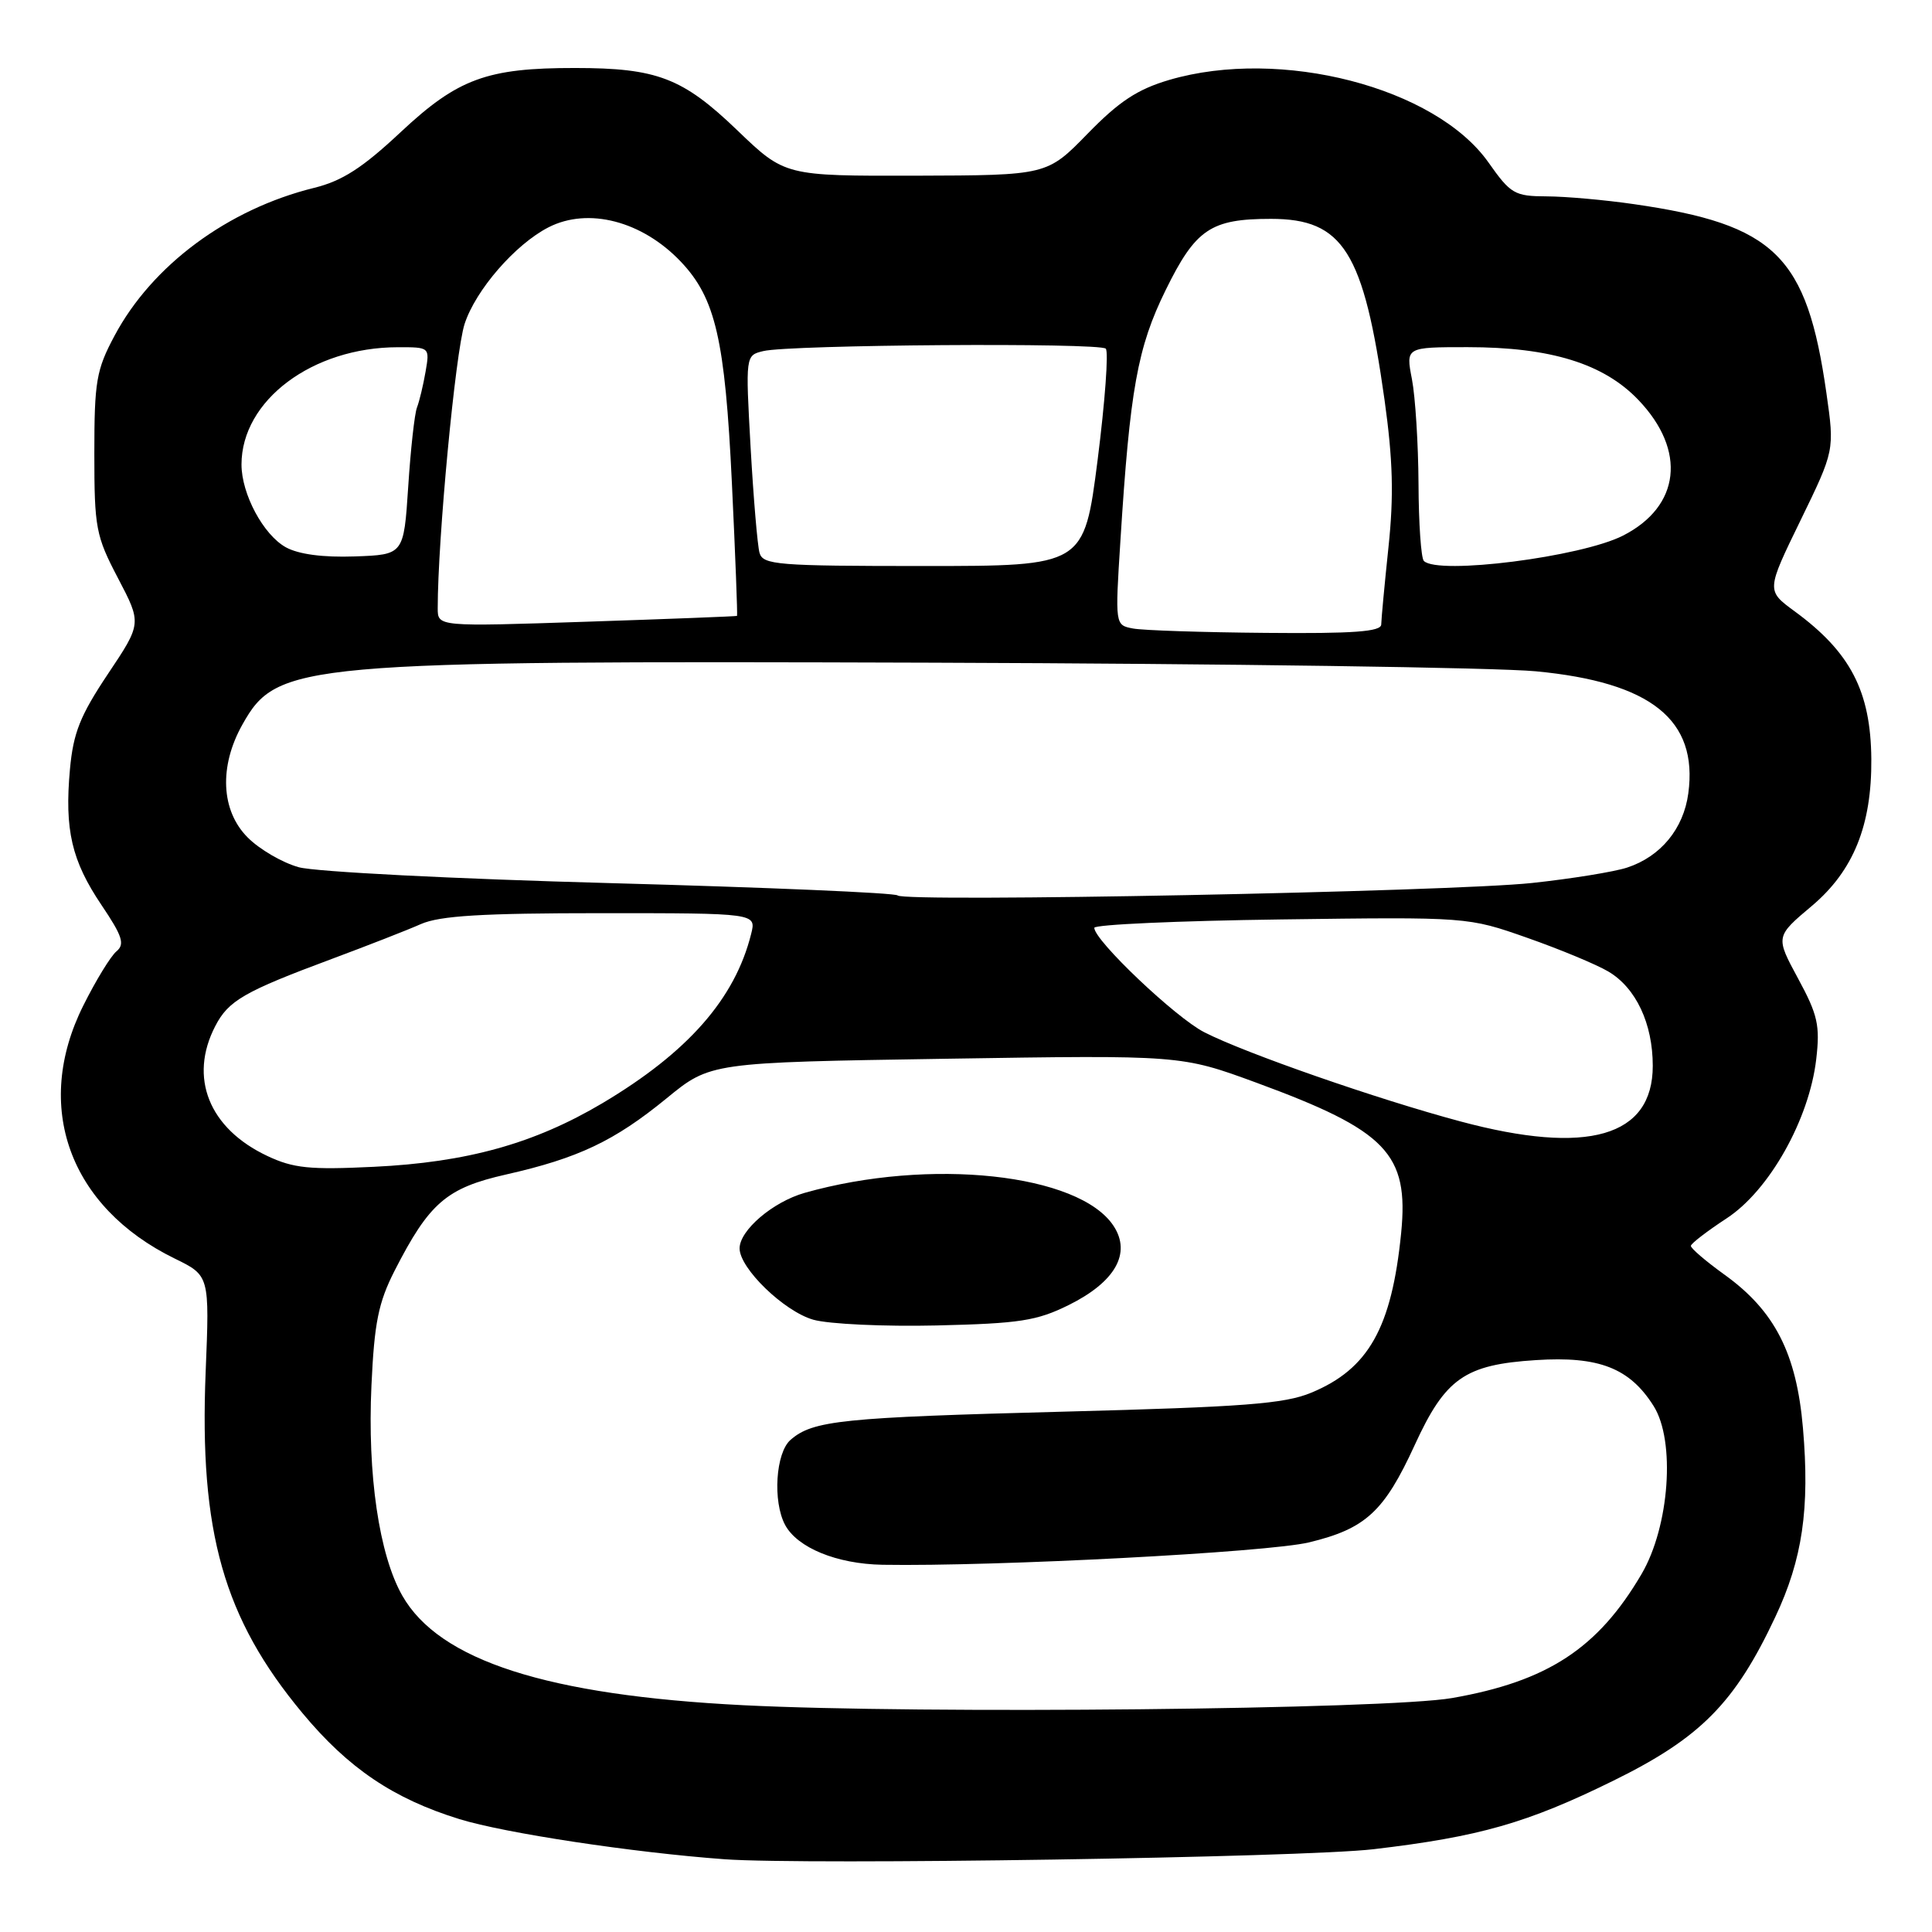 <?xml version="1.0" encoding="UTF-8" standalone="no"?>
<!DOCTYPE svg PUBLIC "-//W3C//DTD SVG 1.1//EN" "http://www.w3.org/Graphics/SVG/1.1/DTD/svg11.dtd" >
<svg xmlns="http://www.w3.org/2000/svg" xmlns:xlink="http://www.w3.org/1999/xlink" version="1.1" viewBox="0 0 256 256">
 <g >
 <path fill="currentColor"
d=" M 182.00 245.03 C 196.02 243.38 202.36 241.57 213.76 235.96 C 225.31 230.28 229.87 225.68 235.23 214.27 C 238.84 206.62 239.82 199.90 238.90 189.22 C 238.05 179.32 235.16 173.68 228.49 168.89 C 226.02 167.11 224.02 165.40 224.05 165.08 C 224.08 164.76 226.22 163.12 228.80 161.43 C 234.45 157.73 239.73 148.33 240.66 140.35 C 241.18 135.87 240.86 134.46 238.25 129.65 C 235.25 124.10 235.25 124.10 240.10 120.02 C 245.59 115.38 248.03 109.35 247.96 100.57 C 247.88 91.58 245.19 86.41 237.77 80.98 C 234.05 78.25 234.05 78.25 238.57 68.97 C 243.09 59.68 243.09 59.68 242.01 52.09 C 239.41 33.86 235.22 29.75 216.50 27.05 C 212.65 26.49 207.45 26.03 204.94 26.02 C 200.69 26.00 200.17 25.70 197.24 21.54 C 190.22 11.57 169.69 6.26 154.93 10.59 C 150.72 11.83 148.29 13.43 144.12 17.71 C 138.74 23.23 138.74 23.23 121.37 23.28 C 104.00 23.32 104.00 23.32 97.69 17.26 C 90.47 10.32 87.06 9.01 76.19 9.01 C 64.53 9.00 60.66 10.42 53.10 17.50 C 48.04 22.24 45.36 23.97 41.63 24.89 C 30.19 27.71 20.15 35.15 15.17 44.50 C 12.76 49.01 12.50 50.54 12.50 60.07 C 12.50 69.97 12.70 71.01 15.64 76.62 C 18.78 82.61 18.78 82.61 14.29 89.32 C 10.62 94.82 9.71 97.11 9.27 101.92 C 8.54 109.96 9.49 114.04 13.44 119.91 C 16.23 124.05 16.57 125.11 15.43 126.06 C 14.68 126.68 12.69 129.92 11.03 133.26 C 4.36 146.61 9.18 159.93 23.14 166.76 C 27.77 169.02 27.77 169.02 27.25 181.79 C 26.39 203.03 29.63 214.44 40.09 227.01 C 46.16 234.31 52.14 238.34 60.87 241.04 C 66.89 242.90 83.85 245.47 96.00 246.36 C 106.76 247.15 172.66 246.13 182.00 245.03 Z  M 98.50 225.95 C 72.51 224.64 58.20 220.04 53.30 211.42 C 50.23 206.01 48.67 195.39 49.22 183.56 C 49.60 175.27 50.14 172.60 52.28 168.39 C 56.89 159.37 59.16 157.41 67.09 155.62 C 76.63 153.46 81.41 151.19 88.32 145.54 C 94.13 140.78 94.13 140.78 125.32 140.29 C 156.50 139.80 156.50 139.80 166.50 143.47 C 183.75 149.81 186.70 152.87 185.66 163.38 C 184.41 175.93 181.34 181.40 173.75 184.54 C 170.20 186.02 164.78 186.43 141.00 187.05 C 111.55 187.82 107.71 188.21 104.75 190.79 C 102.78 192.50 102.37 198.95 104.03 202.06 C 105.66 205.09 110.88 207.23 116.93 207.34 C 131.80 207.59 168.05 205.69 173.47 204.37 C 180.96 202.56 183.41 200.30 187.46 191.47 C 191.52 182.62 194.09 180.82 203.53 180.22 C 211.86 179.68 215.94 181.27 219.11 186.30 C 222.03 190.92 221.22 202.24 217.52 208.56 C 211.74 218.42 205.06 222.79 192.41 225.00 C 183.74 226.51 121.90 227.14 98.50 225.95 Z  M 141.62 172.92 C 147.77 169.87 149.93 166.07 147.56 162.45 C 143.01 155.50 123.17 153.37 106.62 158.06 C 102.40 159.26 98.00 163.02 98.00 165.42 C 98.00 168.07 103.90 173.77 107.77 174.87 C 109.82 175.45 117.18 175.79 124.12 175.63 C 135.11 175.37 137.38 175.02 141.62 172.92 Z  M 35.42 153.17 C 27.69 149.53 24.99 142.79 28.52 135.97 C 30.27 132.58 32.34 131.39 44.00 127.05 C 48.67 125.31 53.98 123.24 55.78 122.44 C 58.30 121.34 63.89 121.00 79.64 121.00 C 100.22 121.00 100.22 121.00 99.53 123.75 C 97.39 132.34 91.14 139.45 79.82 146.18 C 70.80 151.53 61.88 154.02 49.50 154.61 C 41.04 155.02 38.87 154.80 35.42 153.17 Z  M 193.50 148.59 C 182.51 145.65 164.99 139.55 159.58 136.78 C 155.78 134.85 145.00 124.61 145.00 122.94 C 145.00 122.51 156.14 122.01 169.75 121.83 C 194.50 121.50 194.50 121.50 202.38 124.27 C 206.71 125.79 211.54 127.80 213.11 128.73 C 216.77 130.89 219.00 135.62 219.00 141.23 C 219.00 150.63 210.38 153.12 193.50 148.59 Z  M 118.94 118.65 C 118.63 118.31 101.53 117.58 80.94 117.02 C 60.23 116.46 41.75 115.52 39.58 114.91 C 37.42 114.31 34.38 112.54 32.83 110.98 C 29.27 107.43 29.00 101.55 32.13 95.99 C 36.73 87.79 39.56 87.54 123.72 87.81 C 162.34 87.94 198.24 88.45 203.51 88.95 C 218.78 90.40 225.02 95.38 223.71 105.12 C 223.08 109.82 220.05 113.50 215.60 114.96 C 213.90 115.52 208.22 116.44 203.00 117.00 C 192.16 118.16 119.79 119.58 118.94 118.65 Z  M 150.13 83.28 C 147.75 82.83 147.75 82.83 148.46 71.66 C 149.72 51.60 150.72 46.03 154.46 38.43 C 158.43 30.35 160.43 29.00 168.41 29.00 C 177.99 29.00 180.70 33.34 183.46 53.00 C 184.57 60.96 184.70 65.69 183.98 72.50 C 183.46 77.45 183.03 82.06 183.02 82.75 C 183.00 83.70 179.35 83.97 167.75 83.86 C 159.36 83.79 151.43 83.53 150.13 83.28 Z  M 58.00 80.60 C 58.00 71.47 60.34 46.70 61.56 42.93 C 63.02 38.43 68.27 32.38 72.68 30.12 C 77.94 27.43 85.09 29.28 90.21 34.67 C 94.81 39.52 96.07 44.96 96.98 64.00 C 97.44 73.62 97.74 81.55 97.66 81.61 C 97.57 81.67 88.61 82.02 77.75 82.38 C 58.00 83.04 58.00 83.04 58.00 80.60 Z  M 100.64 73.25 C 100.37 72.29 99.84 66.01 99.46 59.30 C 98.78 47.09 98.78 47.09 101.14 46.52 C 104.61 45.67 145.68 45.38 146.52 46.20 C 146.91 46.58 146.42 53.22 145.44 60.95 C 143.64 75.00 143.64 75.00 122.39 75.00 C 103.00 75.00 101.09 74.85 100.64 73.25 Z  M 188.67 74.33 C 188.30 73.97 187.98 69.35 187.96 64.08 C 187.93 58.81 187.54 52.59 187.09 50.25 C 186.27 46.00 186.27 46.00 194.45 46.00 C 205.46 46.00 212.51 48.18 217.11 53.01 C 223.50 59.70 222.65 67.10 215.06 70.97 C 209.52 73.80 190.55 76.21 188.67 74.33 Z  M 37.88 72.52 C 34.90 70.87 32.00 65.47 32.00 61.55 C 32.00 53.06 41.39 46.02 52.72 46.01 C 56.94 46.00 56.95 46.01 56.39 49.25 C 56.08 51.04 55.57 53.17 55.25 54.00 C 54.93 54.83 54.41 59.55 54.09 64.50 C 53.50 73.50 53.50 73.50 47.00 73.73 C 42.81 73.88 39.57 73.45 37.88 72.52 Z "/>
</g>
</svg>